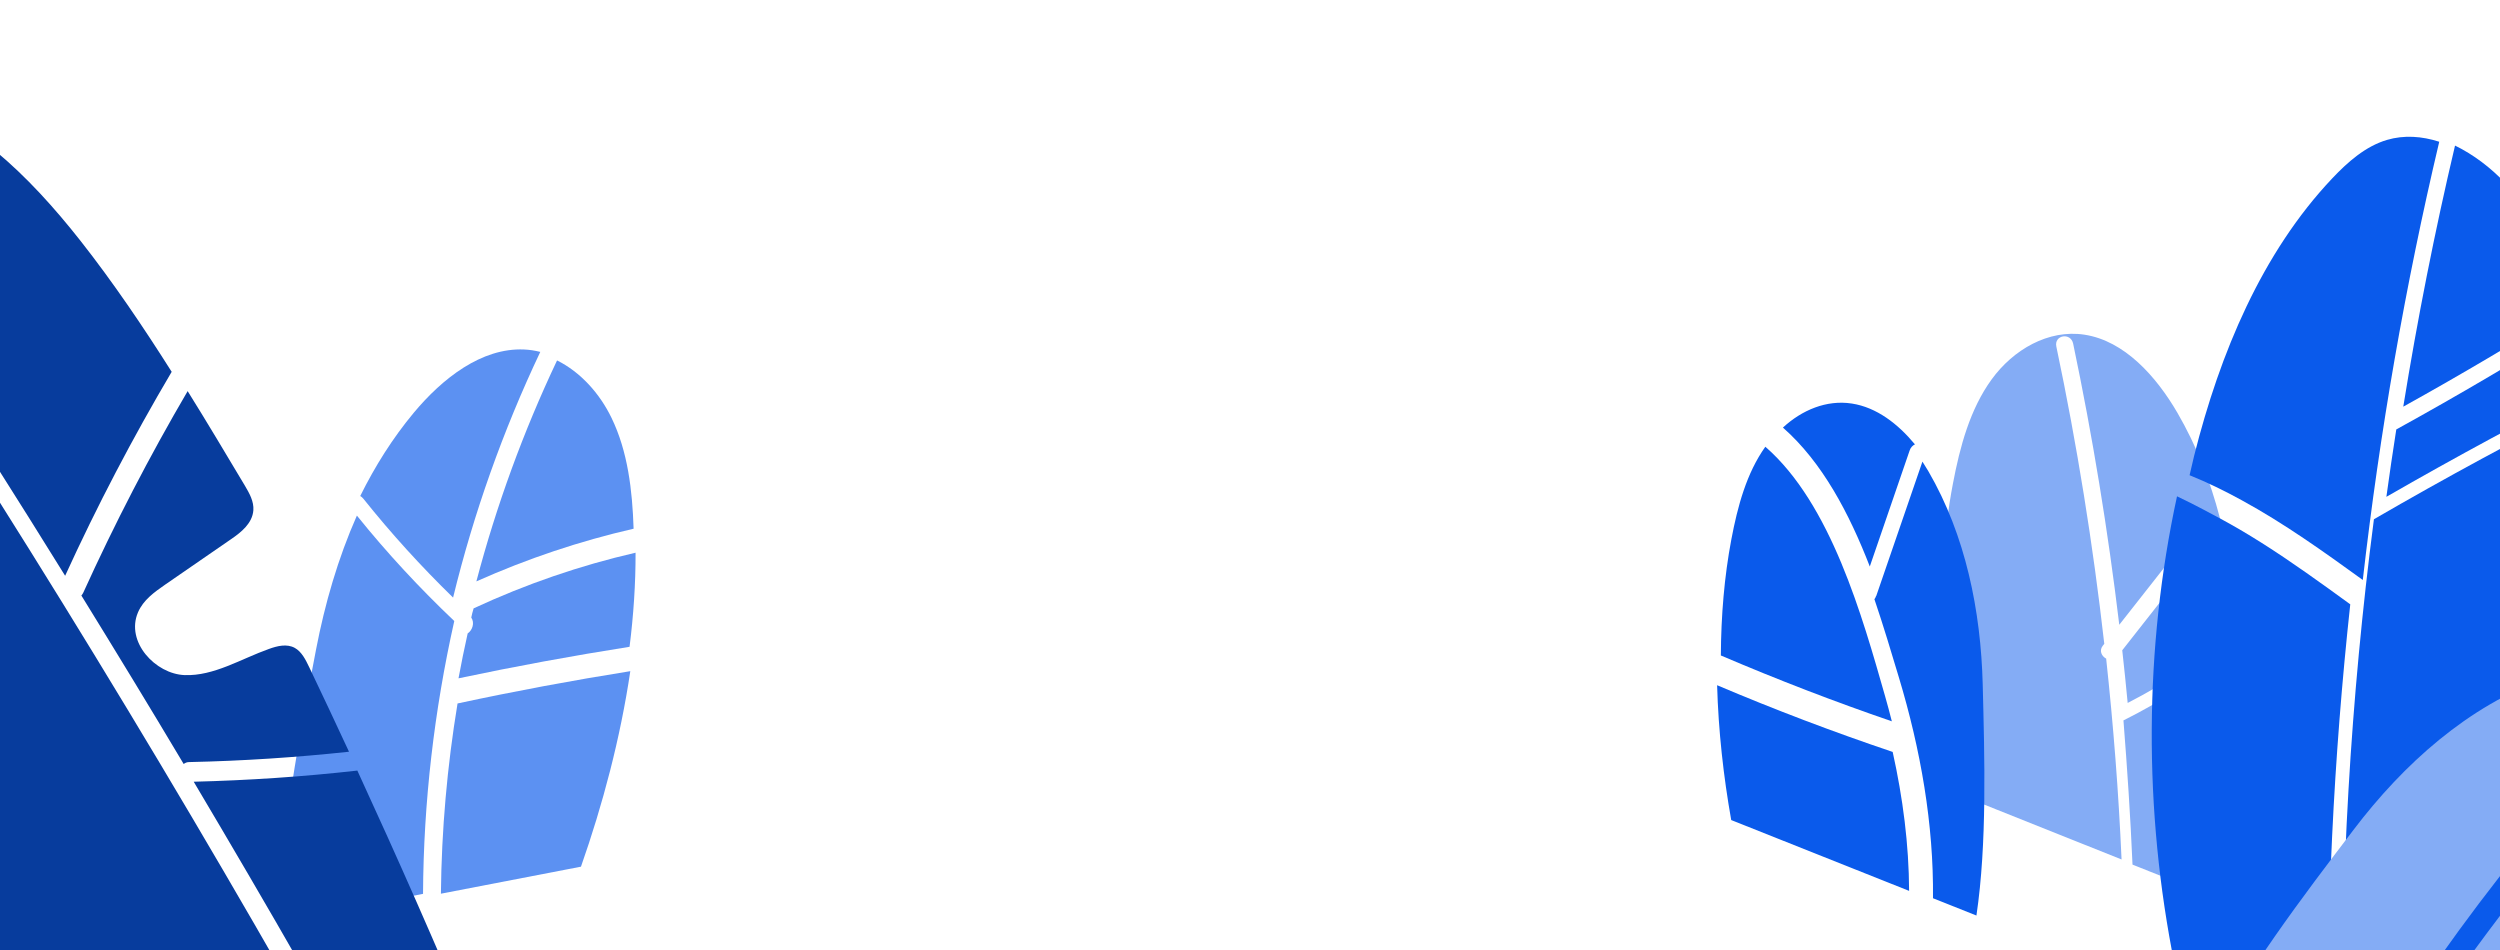 <svg width="392" height="149" viewBox="0 0 392 149" fill="none" xmlns="http://www.w3.org/2000/svg">
<g clip-path="url(#clip0_1801_11070)">
<path d="M74.263 95.39C74.108 95.882 74 96.348 73.895 96.831C74.475 97.681 74.052 98.847 73.329 99.324C72.81 101.666 72.325 104.001 71.894 106.361C80.808 104.475 89.738 102.835 98.715 101.418C99.337 96.458 99.671 91.518 99.656 86.663C90.948 88.669 82.499 91.569 74.263 95.39Z" fill="#5C91F2"/>
<path d="M87.346 56.516C82.055 67.692 77.826 79.279 74.695 91.162C82.702 87.585 90.91 84.84 99.349 82.902C99.153 76.884 98.445 70.801 95.889 65.528C94.03 61.681 91.008 58.33 87.346 56.516Z" fill="#5C91F2"/>
<path d="M71.249 97.395C65.811 92.23 60.694 86.729 55.961 80.844C52.998 87.537 50.934 94.676 49.556 101.847C46.992 115.295 43.956 130.911 43.701 144.516L66.332 140.157C66.41 125.767 68.082 111.415 71.23 97.381L71.249 97.395Z" fill="#5C91F2"/>
<path d="M56.956 78.173C61.343 83.668 66.049 88.831 71.044 93.702C74.268 80.484 78.85 67.566 84.716 55.179C83.891 54.976 83.04 54.833 82.17 54.801C75.495 54.514 69.36 59.34 64.863 64.739C61.558 68.712 58.795 73.106 56.486 77.774C56.655 77.868 56.812 78.001 56.956 78.173Z" fill="#5C91F2"/>
<path d="M71.742 110.304C70.118 120.152 69.236 130.127 69.135 140.132L91.095 135.895C94.512 126.169 97.278 115.723 98.832 105.239C89.768 106.682 80.738 108.37 71.742 110.304Z" fill="#5C91F2"/>
<path d="M13.053 92.94C12.965 93.123 12.861 93.269 12.759 93.378C18.158 102.136 23.523 110.931 28.802 119.798C29.023 119.617 29.309 119.491 29.657 119.494C38.03 119.314 46.38 118.767 54.722 117.871C52.663 113.443 50.588 109.014 48.478 104.604C47.912 103.423 47.297 102.186 46.217 101.588C44.989 100.916 43.502 101.269 42.177 101.753C37.786 103.311 33.531 106.027 28.953 105.856C24.374 105.685 19.658 100.644 21.639 96.014C22.471 94.075 24.213 92.841 25.854 91.699C29.32 89.306 32.77 86.932 36.236 84.539C37.826 83.451 39.573 82.053 39.726 80.015C39.829 78.62 39.099 77.345 38.415 76.182C35.441 71.212 32.483 66.224 29.424 61.328C23.444 71.542 17.987 82.073 13.053 92.94Z" fill="#073C9D"/>
<path d="M56.047 120.825C47.474 121.794 38.927 122.359 30.373 122.574C36.138 132.289 41.853 142.041 47.466 151.866C48.483 153.661 45.846 155.292 44.845 153.516C18.894 108.112 -8.701 63.889 -37.86 20.958C-39.697 23.775 -40.8 27.151 -41.637 30.512C-46.062 48.322 -44.679 67.236 -40.822 85.031C-34.726 113.209 -22.446 139.586 -5.336 161.295L74.316 162.366C68.463 148.399 62.356 134.557 56.031 120.825L56.047 120.825Z" fill="#073C9D"/>
<path d="M10.201 90.307C15.229 79.296 20.813 68.64 26.92 58.301C22.434 51.213 17.744 44.27 12.611 37.746C4.549 27.515 -5.127 17.986 -17.114 14.765C-23.637 13.031 -31.318 13.622 -36.303 18.598C-20.326 42.113 -4.825 66.028 10.218 90.289L10.201 90.307Z" fill="#073C9D"/>
<path d="M349.84 102.087C344.59 106.317 338.961 109.964 332.957 112.96C333.551 120.506 334.054 128.033 334.377 135.571L348.726 141.3C350.528 129.083 350.153 114.632 349.84 102.087Z" fill="#84ACF5"/>
<path d="M330.211 103.254C329.529 102.866 329.12 102.02 329.712 101.258C329.792 101.157 329.872 101.055 329.952 100.954C328.177 85.337 325.692 69.785 322.434 54.341C322.055 52.526 324.685 52.079 325.069 53.879C328.136 68.498 330.534 83.2 332.302 97.966C336.649 92.448 340.987 86.909 345.335 81.391C346.407 80.022 348.674 81.709 347.597 83.093C342.653 89.388 337.708 95.683 332.768 101.963C333.079 104.716 333.356 107.472 333.619 110.222C339.726 107.088 345.43 103.292 350.706 98.811C350.085 86.999 347.404 75.046 341.437 64.759C338.076 58.974 333.109 53.446 326.856 52.48C321.17 51.607 315.656 54.846 312.289 59.491C308.903 64.145 307.32 70.019 306.215 75.85C303.262 91.326 304.114 108.655 306.915 124.483L332.661 134.765C332.197 124.247 331.377 113.737 330.244 103.251L330.211 103.254Z" fill="#84ACF5"/>
<path d="M293.177 88.848C295.267 82.782 297.332 76.729 299.423 70.663C299.582 70.154 299.913 69.845 300.263 69.676C297.575 66.441 294.251 63.878 290.377 63.277C286.402 62.658 282.526 64.305 279.562 67.045C285.735 72.467 289.961 80.507 293.196 88.856L293.177 88.848Z" fill="#0A5AEB"/>
<path d="M294.176 93.439C294.108 93.656 294.014 93.819 293.907 93.954C295.337 98.171 296.584 102.359 297.732 106.174C301.169 117.572 303.209 129.237 303.094 140.843L309.905 143.556C311.581 132.26 311.181 118.87 310.89 107.324C310.592 95.798 308.22 83.957 302.364 73.885C302.068 73.389 301.752 72.886 301.437 72.382C299.017 79.401 296.596 86.42 294.195 93.447L294.176 93.439Z" fill="#0A5AEB"/>
<path d="M270 102.849C278.782 106.602 287.668 110.022 296.639 113.102C296.309 111.782 295.955 110.474 295.581 109.158C292.013 96.684 287.101 79.007 276.806 70.049C273.853 74.194 272.462 79.383 271.479 84.558C270.37 90.408 269.864 96.567 269.83 102.781C269.886 102.804 269.943 102.826 270 102.849Z" fill="#0A5AEB"/>
<path d="M296.772 117.903C287.491 114.772 278.301 111.287 269.244 107.442C269.441 114.579 270.241 121.738 271.455 128.584L299.348 139.69C299.317 132.424 298.374 125.121 296.772 117.903Z" fill="#0A5AEB"/>
<path d="M376.832 63.774C379.057 50.01 381.759 36.347 384.948 22.828C387.868 24.245 390.604 26.345 392.88 28.759C397.934 34.091 401.441 40.673 403.999 47.717C395.076 53.299 386.024 58.666 376.839 63.761L376.832 63.774Z" fill="#0A5AEB"/>
<path d="M370.504 90.953C364.345 86.494 358.125 82.048 351.51 78.441C348.849 76.981 346.121 75.641 343.327 74.514C343.571 73.5 343.794 72.491 344.038 71.477C348.102 55.306 354.692 39.622 365.669 27.996C368.137 25.386 370.904 22.942 374.279 21.937C376.962 21.148 379.753 21.351 382.473 22.226C377.139 44.776 373.139 67.746 370.483 90.958L370.504 90.953Z" fill="#0A5AEB"/>
<path d="M367.287 166.698C366.905 138.022 368.573 109.516 372.231 81.417C383.376 74.956 394.691 68.829 406.161 63.026C409.108 77.59 410.274 92.328 411.428 107.022C411.525 108.315 411.615 109.715 410.963 110.76C410.01 112.282 407.984 112.42 406.219 112.404C402.369 112.377 398.519 112.35 394.683 112.331C392.844 112.321 390.897 112.348 389.422 113.407C385.892 115.961 387.739 122.522 391.479 125.171C395.219 127.819 399.854 128.027 404.142 129.211C405.433 129.568 406.814 130.113 407.551 131.307C408.202 132.368 408.23 133.689 408.216 134.926C408.004 154.915 407.312 174.874 406.155 194.776L366.579 167.908C366.997 167.731 367.306 167.334 367.3 166.707L367.287 166.698Z" fill="#0A5AEB"/>
<path d="M347.974 81.222C350.232 82.433 352.451 83.746 354.619 85.116C359.376 88.121 363.955 91.444 368.521 94.758C365.902 118.869 364.72 143.254 365.038 167.737L341.014 151.438C336.061 126.972 336.203 101.631 341.355 77.821C344.004 79.058 347.728 81.093 347.961 81.214L347.974 81.222Z" fill="#0A5AEB"/>
<path d="M374.184 77.902C374.666 74.381 375.188 70.851 375.736 67.339C385.488 61.967 395.075 56.318 404.521 50.409C405.554 53.606 406.403 56.846 407.13 60.114C395.988 65.745 385.017 71.675 374.184 77.902Z" fill="#0A5AEB"/>
<path d="M396.97 139.044C396.545 138.953 396.194 138.787 395.917 138.546C393.124 142.065 390.407 145.665 387.756 149.292C395.938 152.109 404.113 154.949 412.294 157.766C414.979 153.789 417.418 149.635 419.513 145.37C412.127 142.584 404.642 140.435 396.977 139.021L396.97 139.044Z" fill="#84ACF5"/>
<path d="M368.663 171.434C382.769 147.825 399.545 126.317 418.736 107.232C412.898 103.231 405.388 104.076 399.091 106.36C386.988 110.752 376.938 119.702 369.002 130.159C361.073 140.593 351.825 152.701 345.851 164.577L368.582 173.654C368.274 173.001 368.216 172.209 368.679 171.466L368.663 171.434Z" fill="#84ACF5"/>
</g>
<defs>
<clipPath id="clip0_1801_11070">
<rect width="392" height="149" fill="white"/>
</clipPath>
</defs>
</svg>
